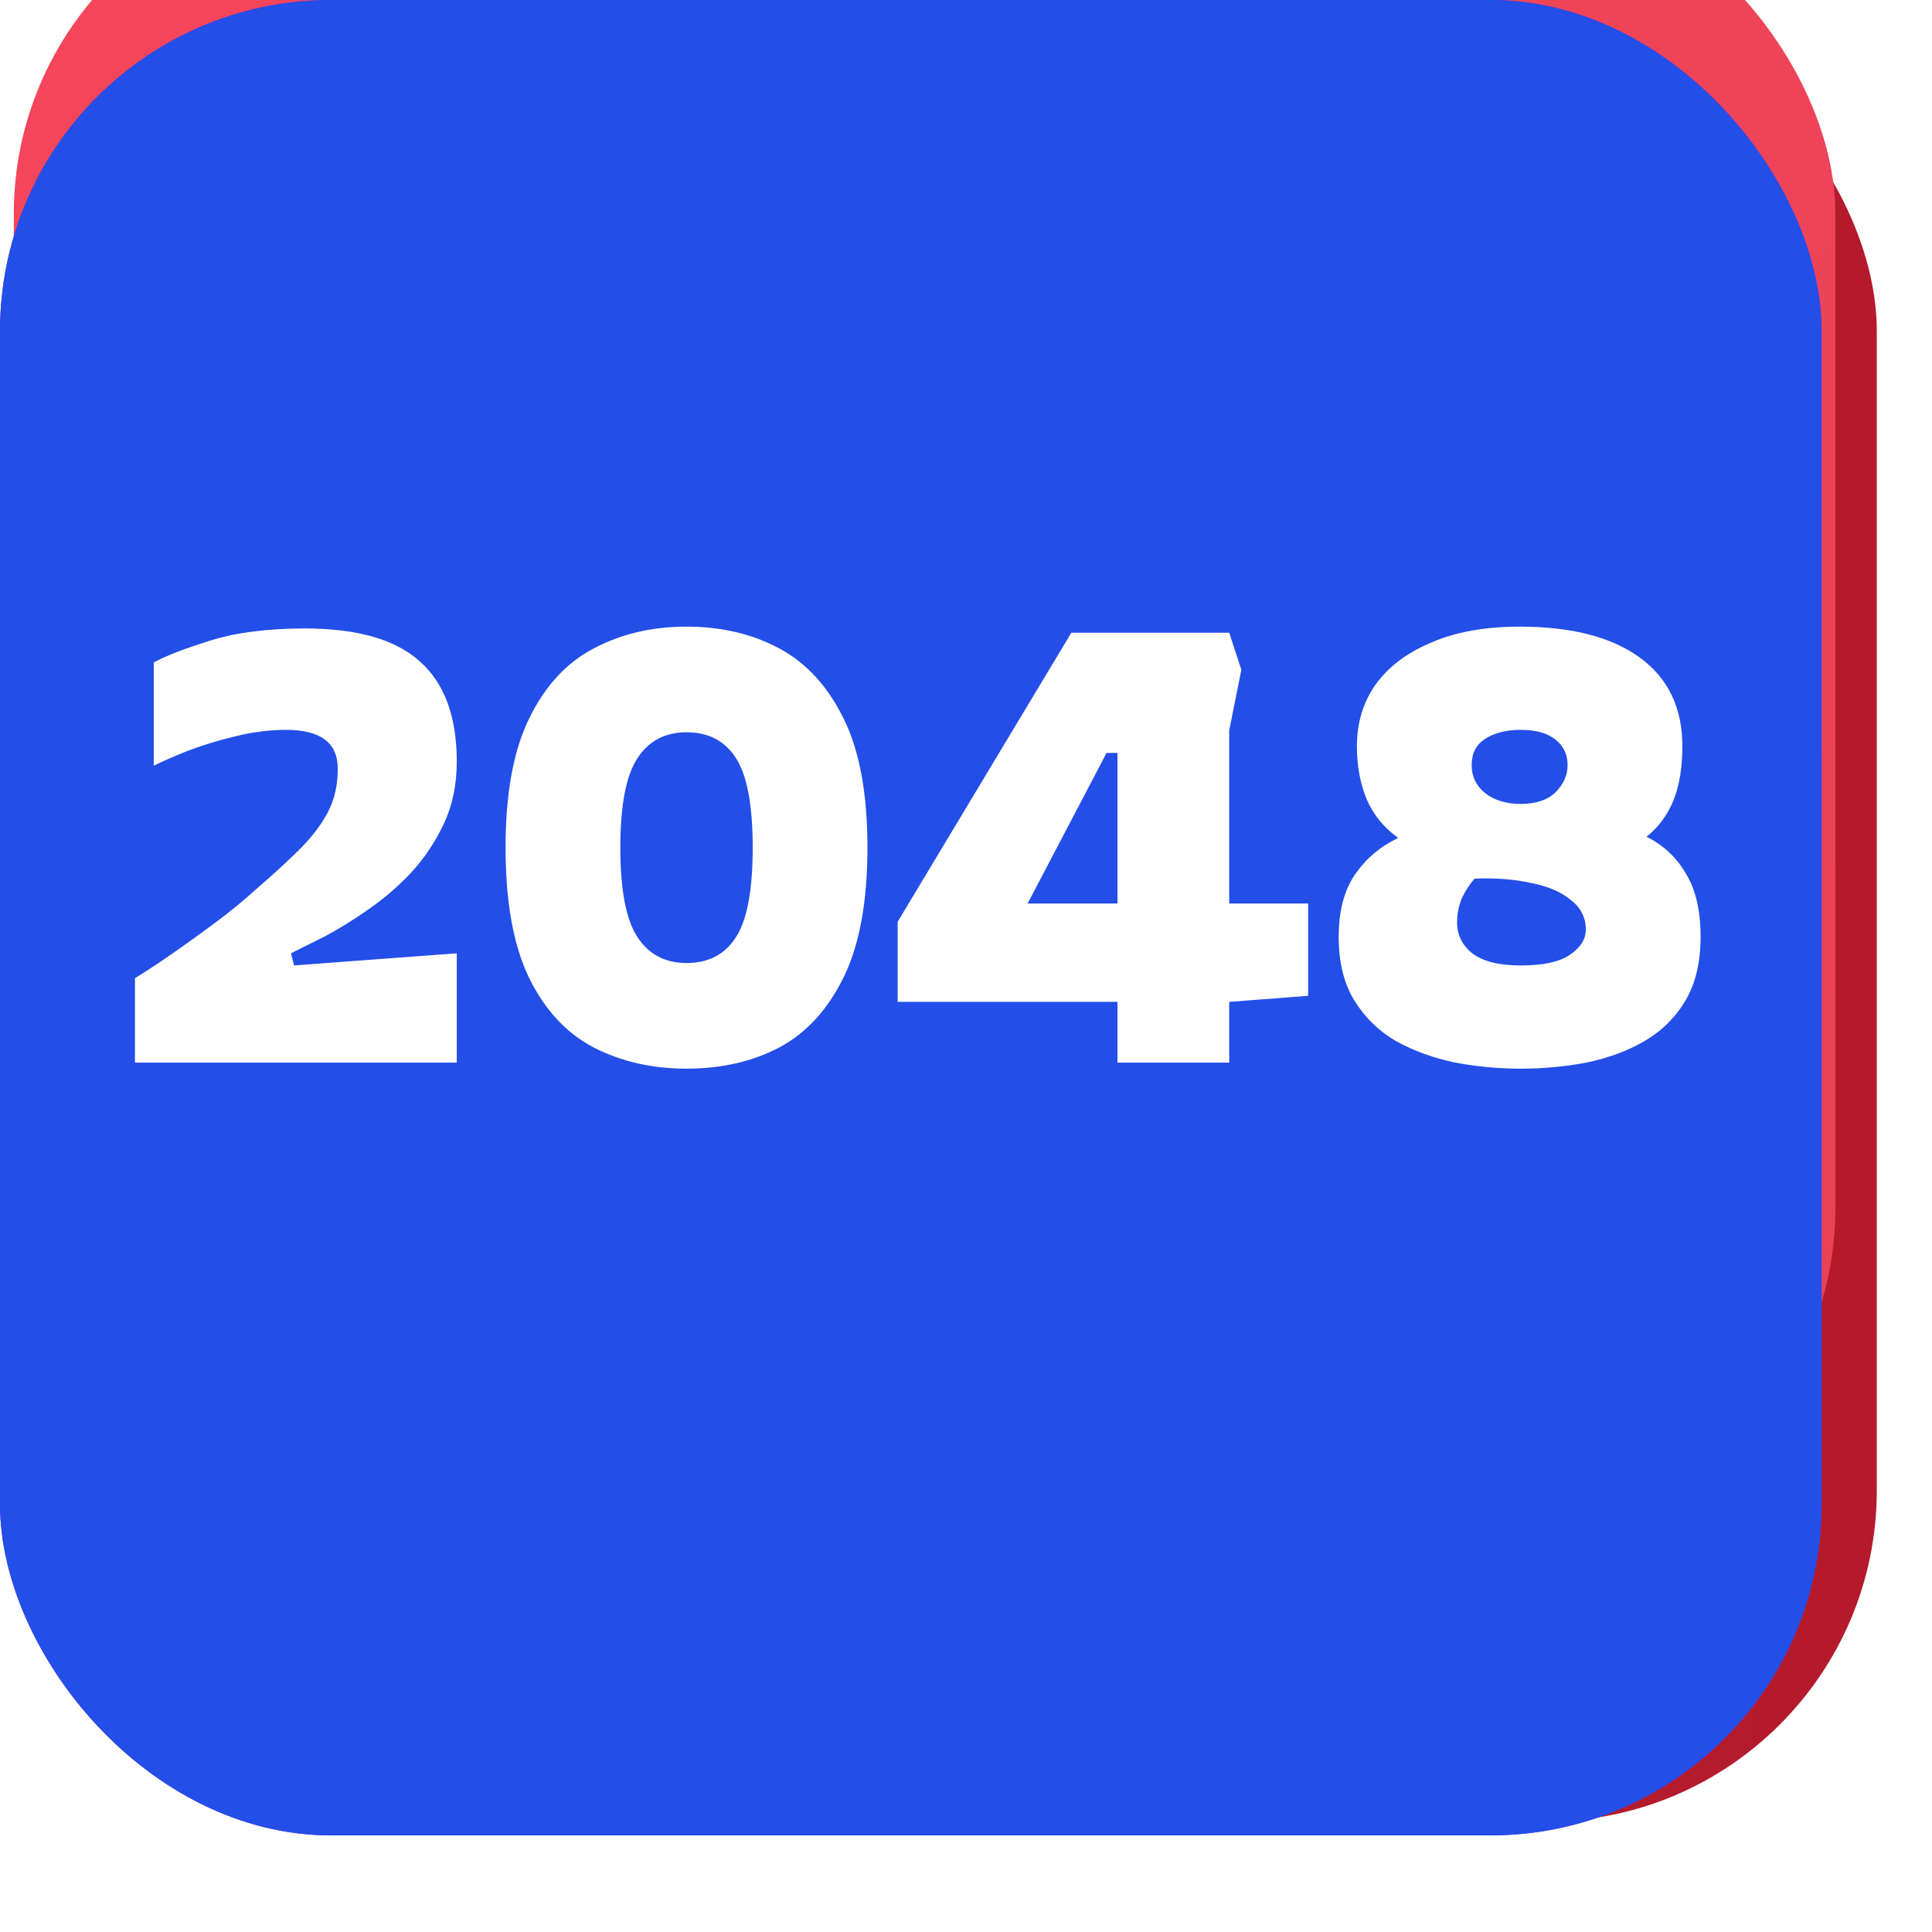 <svg width="140" height="140" viewBox="0 0 140 140" fill="none" xmlns="http://www.w3.org/2000/svg">
<rect width="132" height="132" rx="24" fill="white"/>
<g filter="url(#filter0_di_248_3531)">
<rect width="132" height="132" rx="24" fill="url(#paint0_linear_248_3531)"/>
</g>
<g filter="url(#filter1_iiii_248_3531)">
<rect width="132" height="120" rx="24" fill="url(#paint1_linear_248_3531)"/>
</g>
<g style="mix-blend-mode:color">
<rect width="132" height="133" rx="24" fill="#911FEA"/>
</g>
<g style="mix-blend-mode:saturation">
<rect width="132" height="133" rx="24" fill="#234EE8"/>
</g>
<path d="M9.78 77V70.884C9.78 70.884 10.058 70.708 10.616 70.356C11.173 70.004 11.892 69.52 12.771 68.904C13.652 68.288 14.605 67.599 15.632 66.836C16.658 66.073 17.626 65.281 18.535 64.46C19.855 63.316 20.956 62.304 21.835 61.424C22.715 60.515 23.375 59.62 23.816 58.74C24.256 57.86 24.476 56.848 24.476 55.704C24.476 53.827 23.229 52.888 20.735 52.888C19.503 52.888 18.257 53.049 16.995 53.372C15.764 53.665 14.62 54.017 13.563 54.428C12.537 54.839 11.73 55.191 11.143 55.484V48.004C11.994 47.535 13.358 47.007 15.236 46.42C17.113 45.833 19.401 45.54 22.099 45.54C25.913 45.54 28.7 46.347 30.459 47.96C32.219 49.544 33.099 51.949 33.099 55.176C33.099 56.848 32.791 58.344 32.175 59.664C31.559 60.984 30.767 62.172 29.799 63.228C28.831 64.255 27.79 65.149 26.675 65.912C25.59 66.675 24.549 67.32 23.552 67.848C22.554 68.347 21.733 68.757 21.087 69.08L21.308 69.96L33.099 69.08V77H9.78ZM49.747 77.44C47.254 77.44 45.01 76.927 43.015 75.9C41.05 74.873 39.495 73.201 38.351 70.884C37.207 68.537 36.635 65.384 36.635 61.424C36.635 57.493 37.207 54.369 38.351 52.052C39.495 49.705 41.05 48.019 43.015 46.992C45.01 45.936 47.254 45.408 49.747 45.408C52.27 45.408 54.514 45.936 56.479 46.992C58.444 48.048 59.999 49.749 61.143 52.096C62.287 54.413 62.859 57.523 62.859 61.424C62.859 65.325 62.287 68.449 61.143 70.796C59.999 73.143 58.444 74.844 56.479 75.9C54.514 76.927 52.27 77.44 49.747 77.44ZM49.747 69.784C51.331 69.784 52.519 69.168 53.311 67.936C54.132 66.704 54.543 64.533 54.543 61.424C54.543 58.315 54.132 56.144 53.311 54.912C52.519 53.68 51.331 53.064 49.747 53.064C48.192 53.064 47.004 53.695 46.183 54.956C45.362 56.217 44.951 58.373 44.951 61.424C44.951 64.475 45.362 66.631 46.183 67.892C47.004 69.153 48.192 69.784 49.747 69.784ZM80.977 77V72.6H65.049V66.792L77.633 45.848H89.073L89.953 48.532L89.073 52.932V65.472H94.793V72.16L89.073 72.6V77H80.977ZM74.465 65.472H80.977V54.56H80.185L74.465 65.472ZM110.206 77.44C108.593 77.44 107.009 77.293 105.454 77C103.899 76.677 102.477 76.164 101.186 75.46C99.925 74.727 98.913 73.744 98.15 72.512C97.387 71.28 97.006 69.74 97.006 67.892C97.006 66.015 97.402 64.504 98.194 63.36C98.986 62.216 100.027 61.336 101.318 60.72C100.262 59.957 99.499 59.019 99.03 57.904C98.561 56.76 98.326 55.484 98.326 54.076C98.326 52.375 98.781 50.879 99.69 49.588C100.629 48.297 101.978 47.285 103.738 46.552C105.498 45.789 107.625 45.408 110.118 45.408C113.873 45.408 116.777 46.156 118.83 47.652C120.883 49.148 121.91 51.289 121.91 54.076C121.91 55.631 121.69 56.951 121.25 58.036C120.81 59.092 120.165 59.957 119.314 60.632C120.546 61.248 121.499 62.143 122.174 63.316C122.878 64.46 123.23 65.985 123.23 67.892C123.23 69.74 122.863 71.28 122.13 72.512C121.397 73.744 120.399 74.727 119.138 75.46C117.906 76.164 116.513 76.677 114.958 77C113.403 77.293 111.819 77.44 110.206 77.44ZM110.206 58.256C111.291 58.256 112.127 57.977 112.714 57.42C113.301 56.833 113.594 56.173 113.594 55.44C113.594 54.677 113.301 54.061 112.714 53.592C112.127 53.123 111.291 52.888 110.206 52.888C109.15 52.888 108.285 53.108 107.61 53.548C106.965 53.959 106.642 54.589 106.642 55.44C106.642 56.261 106.965 56.936 107.61 57.464C108.285 57.992 109.15 58.256 110.206 58.256ZM110.206 69.96C111.79 69.96 112.963 69.711 113.726 69.212C114.518 68.684 114.914 68.068 114.914 67.364C114.914 66.484 114.547 65.765 113.814 65.208C113.11 64.621 112.142 64.211 110.91 63.976C109.707 63.712 108.358 63.609 106.862 63.668C106.51 64.049 106.202 64.519 105.938 65.076C105.703 65.633 105.586 66.22 105.586 66.836C105.586 67.745 105.953 68.493 106.686 69.08C107.449 69.667 108.622 69.96 110.206 69.96Z" fill="white"/>
<defs>
<filter id="filter0_di_248_3531" x="0" y="-4" width="140" height="144" filterUnits="userSpaceOnUse" color-interpolation-filters="sRGB">
<feFlood flood-opacity="0" result="BackgroundImageFix"/>
<feColorMatrix in="SourceAlpha" type="matrix" values="0 0 0 0 0 0 0 0 0 0 0 0 0 0 0 0 0 0 127 0" result="hardAlpha"/>
<feOffset dx="4" dy="4"/>
<feGaussianBlur stdDeviation="2"/>
<feComposite in2="hardAlpha" operator="out"/>
<feColorMatrix type="matrix" values="0 0 0 0 0.375 0 0 0 0 0.369 0 0 0 0 0.367 0 0 0 0.29 0"/>
<feBlend mode="multiply" in2="BackgroundImageFix" result="effect1_dropShadow_248_3531"/>
<feBlend mode="normal" in="SourceGraphic" in2="effect1_dropShadow_248_3531" result="shape"/>
<feColorMatrix in="SourceAlpha" type="matrix" values="0 0 0 0 0 0 0 0 0 0 0 0 0 0 0 0 0 0 127 0" result="hardAlpha"/>
<feOffset dy="-4"/>
<feGaussianBlur stdDeviation="2"/>
<feComposite in2="hardAlpha" operator="arithmetic" k2="-1" k3="1"/>
<feColorMatrix type="matrix" values="0 0 0 0 0.746 0 0 0 0 0.19 0 0 0 0 0.256 0 0 0 1 0"/>
<feBlend mode="normal" in2="shape" result="effect2_innerShadow_248_3531"/>
</filter>
<filter id="filter1_iiii_248_3531" x="0" y="-8" width="132" height="128" filterUnits="userSpaceOnUse" color-interpolation-filters="sRGB">
<feFlood flood-opacity="0" result="BackgroundImageFix"/>
<feBlend mode="normal" in="SourceGraphic" in2="BackgroundImageFix" result="shape"/>
<feColorMatrix in="SourceAlpha" type="matrix" values="0 0 0 0 0 0 0 0 0 0 0 0 0 0 0 0 0 0 127 0" result="hardAlpha"/>
<feOffset dy="-8"/>
<feGaussianBlur stdDeviation="8"/>
<feComposite in2="hardAlpha" operator="arithmetic" k2="-1" k3="1"/>
<feColorMatrix type="matrix" values="0 0 0 0 0.854 0 0 0 0 0.132 0 0 0 0 0.217 0 0 0 1 0"/>
<feBlend mode="normal" in2="shape" result="effect1_innerShadow_248_3531"/>
<feColorMatrix in="SourceAlpha" type="matrix" values="0 0 0 0 0 0 0 0 0 0 0 0 0 0 0 0 0 0 127 0" result="hardAlpha"/>
<feOffset dy="-1"/>
<feComposite in2="hardAlpha" operator="arithmetic" k2="-1" k3="1"/>
<feColorMatrix type="matrix" values="0 0 0 0 0.95 0 0 0 0 0.372 0 0 0 0 0.44 0 0 0 1 0"/>
<feBlend mode="normal" in2="effect1_innerShadow_248_3531" result="effect2_innerShadow_248_3531"/>
<feColorMatrix in="SourceAlpha" type="matrix" values="0 0 0 0 0 0 0 0 0 0 0 0 0 0 0 0 0 0 127 0" result="hardAlpha"/>
<feOffset dx="1" dy="0.5"/>
<feComposite in2="hardAlpha" operator="arithmetic" k2="-1" k3="1"/>
<feColorMatrix type="matrix" values="0 0 0 0 0.983 0 0 0 0 0.606 0 0 0 0 0.65 0 0 0 1 0"/>
<feBlend mode="normal" in2="effect2_innerShadow_248_3531" result="effect3_innerShadow_248_3531"/>
<feColorMatrix in="SourceAlpha" type="matrix" values="0 0 0 0 0 0 0 0 0 0 0 0 0 0 0 0 0 0 127 0" result="hardAlpha"/>
<feOffset/>
<feGaussianBlur stdDeviation="4"/>
<feComposite in2="hardAlpha" operator="arithmetic" k2="-1" k3="1"/>
<feColorMatrix type="matrix" values="0 0 0 0 0.925 0 0 0 0 0.263 0 0 0 0 0.341 0 0 0 1 0"/>
<feBlend mode="normal" in2="effect3_innerShadow_248_3531" result="effect4_innerShadow_248_3531"/>
</filter>
<linearGradient id="paint0_linear_248_3531" x1="7.5" y1="132" x2="132" y2="132" gradientUnits="userSpaceOnUse">
<stop offset="0.021" stop-color="#B32133"/>
<stop offset="0.998" stop-color="#B41A2C"/>
</linearGradient>
<linearGradient id="paint1_linear_248_3531" x1="9.5" y1="-5.51591e-07" x2="118" y2="120" gradientUnits="userSpaceOnUse">
<stop stop-color="#F5455A"/>
<stop offset="1" stop-color="#E94256"/>
</linearGradient>
</defs>
</svg>
